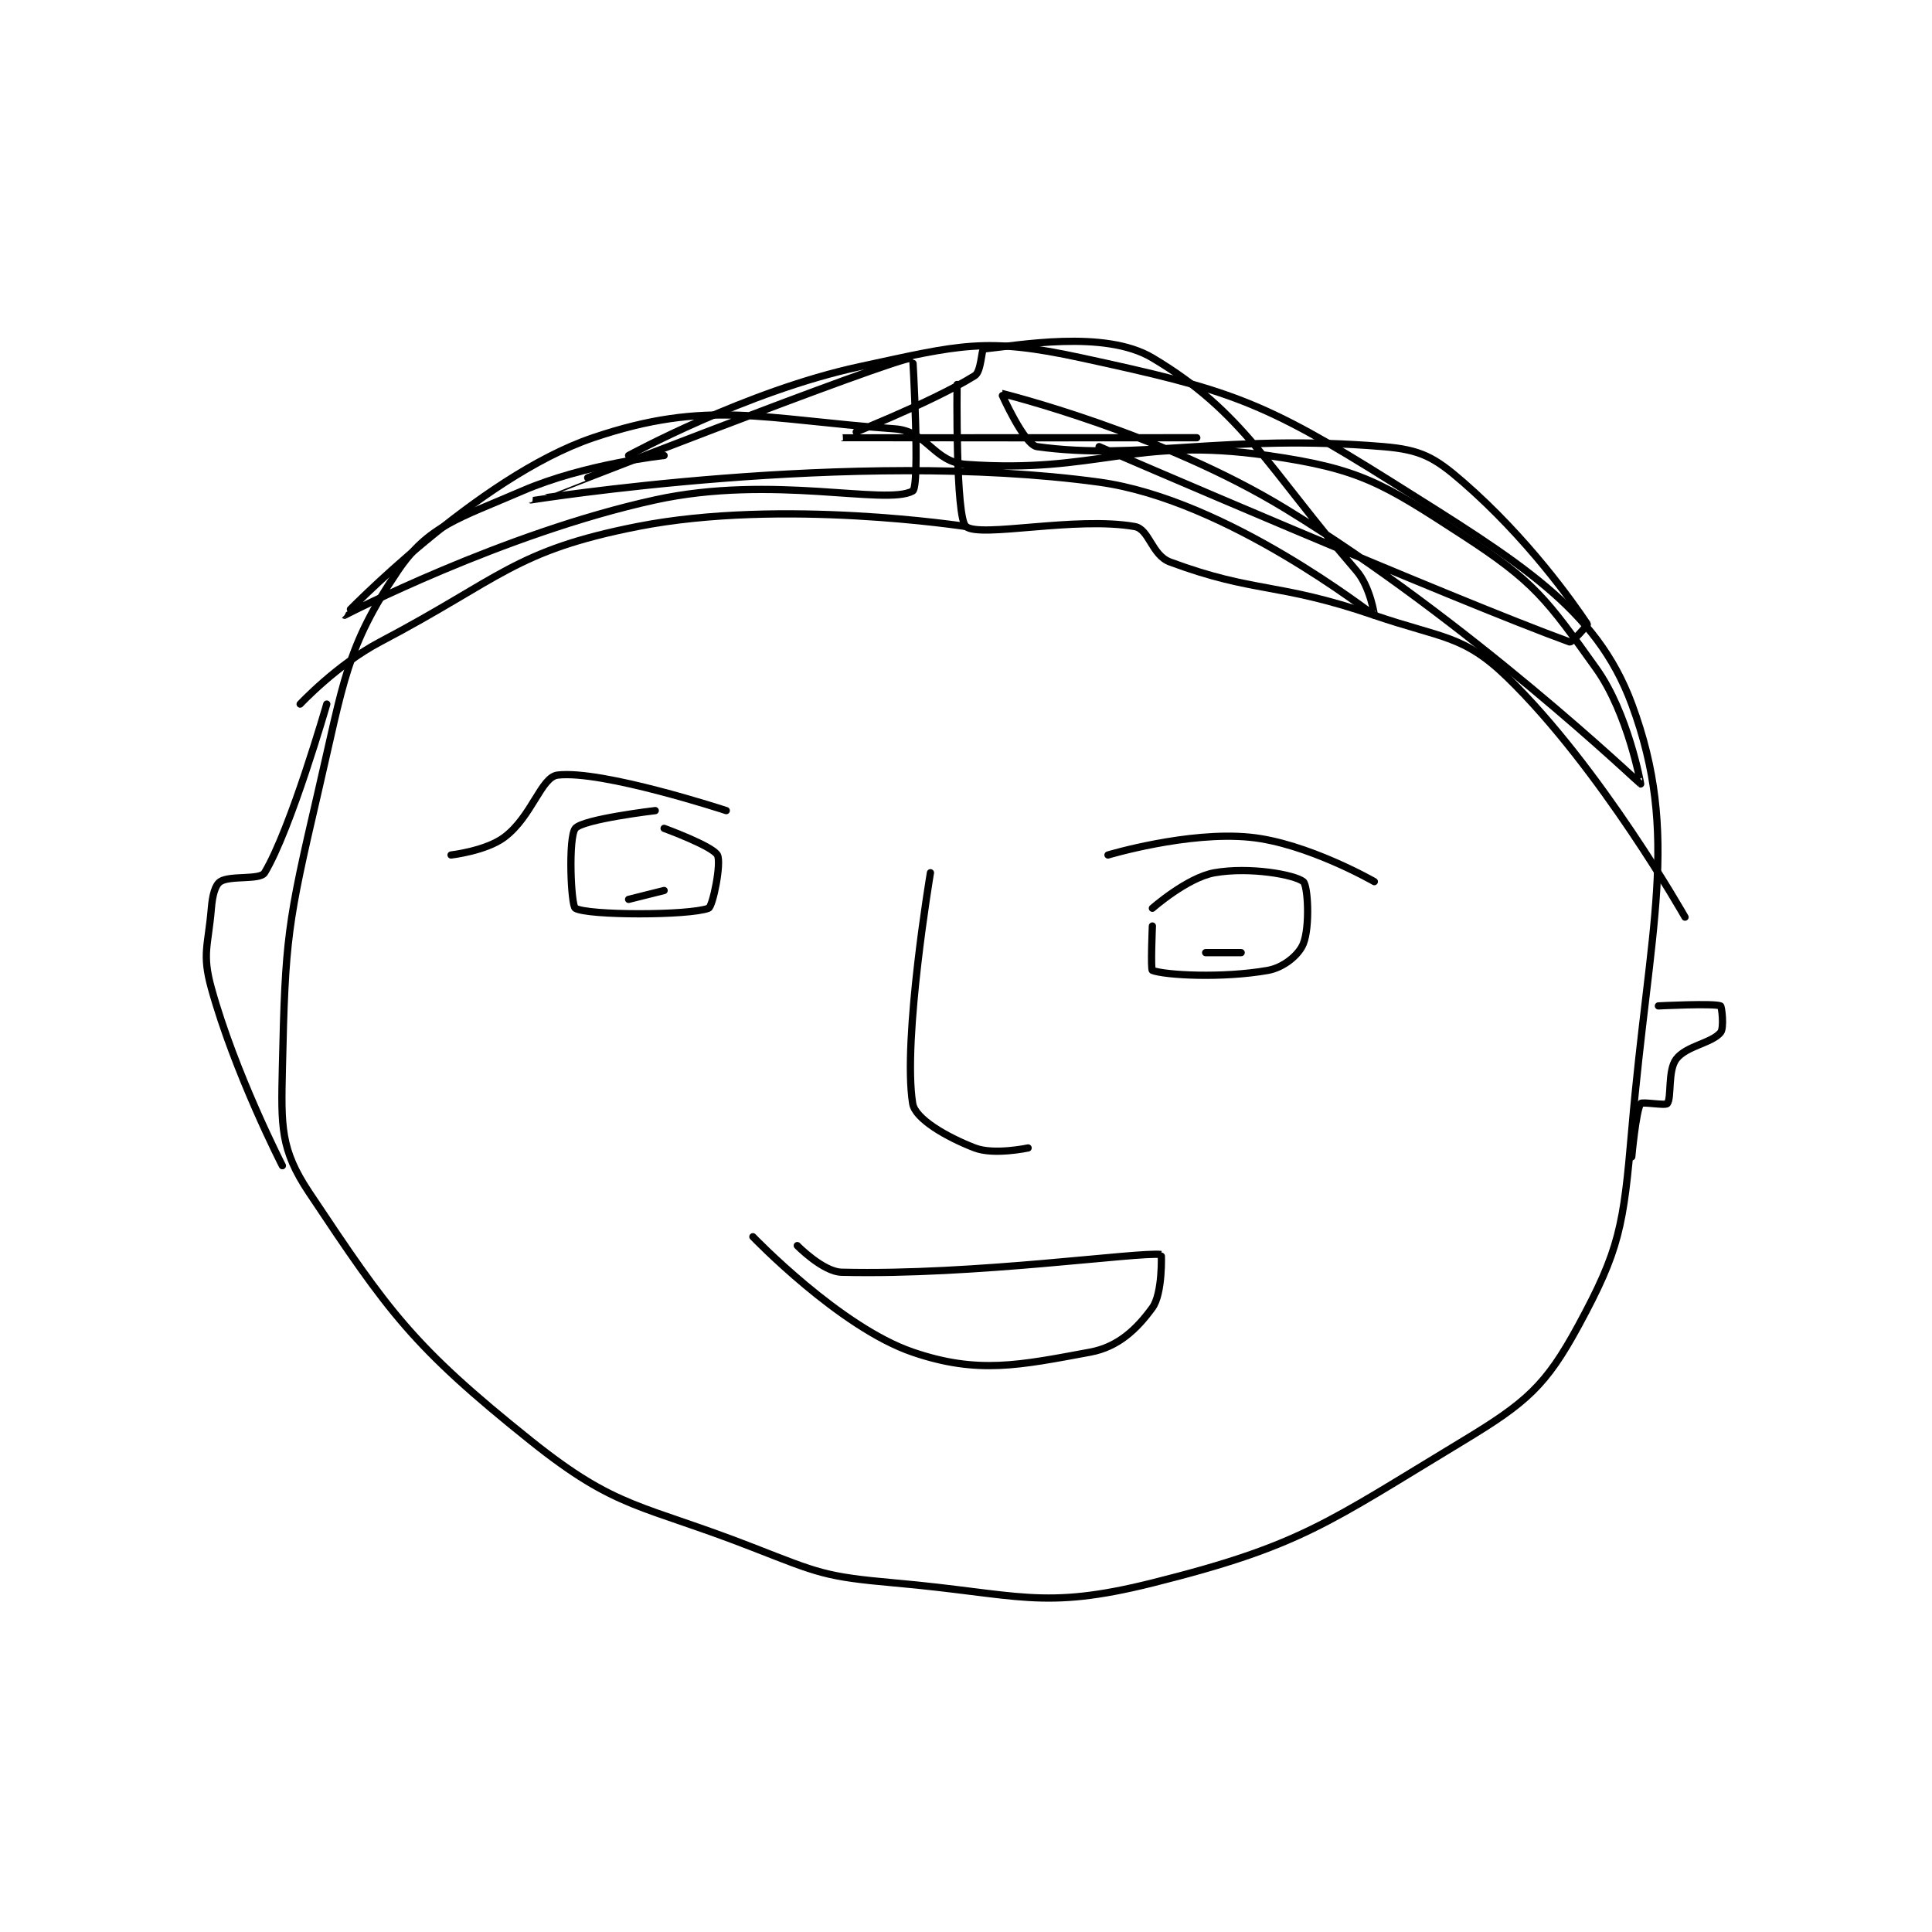 <?xml version="1.0" encoding="utf-8"?>
<!DOCTYPE svg PUBLIC "-//W3C//DTD SVG 1.1//EN" "http://www.w3.org/Graphics/SVG/1.1/DTD/svg11.dtd">
<svg viewBox="0 0 800 800" preserveAspectRatio="xMinYMin meet" xmlns="http://www.w3.org/2000/svg" version="1.1">
<g fill="none" stroke="black" stroke-linecap="round" stroke-linejoin="round" stroke-width="0.816">
<g transform="translate(87.52,144.502) scale(3.676) translate(-189.5,-84.667)">
<path id="0" d="M240.5 96.667 C240.5 96.667 231.576 97.6 224.5 100.667 C217.357 103.762 213.947 104.57 210.5 109.667 C204.697 118.244 204.414 122.115 201.5 134.667 C198.066 149.461 197.826 151.004 197.5 165.667 C197.354 172.238 197.276 174.83 200.5 179.667 C209.501 193.168 212.137 196.976 225.5 207.667 C235.254 215.47 237.882 214.743 250.5 219.667 C257.965 222.58 258.627 222.967 266.5 223.667 C280.46 224.908 283.06 226.777 295.5 223.667 C312.229 219.484 315.152 216.939 330.5 207.667 C337.666 203.337 339.831 201.426 343.5 194.667 C348.12 186.155 348.576 183.451 349.5 172.667 C351.471 149.674 355.006 139.553 349.5 124.667 C345.487 113.817 336.807 108.666 322.5 99.667 C307.831 90.439 304.116 89.267 287.5 85.667 C276.673 83.321 273.917 84.204 262.5 86.667 C249.752 89.416 236.5 96.667 236.5 96.667 "/>
<path id="1" d="M273.5 88.667 C273.5 88.667 273.313 103.717 274.5 104.667 C276.135 105.974 286.782 103.498 293.5 104.667 C295.16 104.955 295.409 107.892 297.5 108.667 C307.12 112.229 309.469 110.893 320.5 114.667 C328.159 117.287 330.549 116.857 335.5 121.667 C345.999 131.866 355.5 148.667 355.5 148.667 "/>
<path id="2" d="M274.5 104.667 C274.5 104.667 253.785 101.459 237.5 104.667 C223.609 107.403 222.136 110.49 208.5 117.667 C203.674 120.206 199.5 124.667 199.5 124.667 "/>
<path id="3" d="M239.5 136.667 C239.5 136.667 231.35 137.628 230.5 138.667 C229.684 139.665 230.004 147.369 230.5 147.667 C231.879 148.494 243.271 148.502 245.5 147.667 C245.983 147.486 246.984 142.538 246.5 141.667 C245.937 140.654 240.5 138.667 240.5 138.667 "/>
<path id="4" d="M295.5 147.667 C295.5 147.667 299.424 144.209 302.5 143.667 C306.421 142.975 311.505 143.871 312.5 144.667 C313.016 145.079 313.272 149.736 312.5 151.667 C311.992 152.936 310.279 154.353 308.5 154.667 C303.394 155.568 296.916 155.211 295.5 154.667 C295.291 154.586 295.5 149.667 295.5 149.667 "/>
<path id="5" d="M290.5 141.667 C290.5 141.667 299.495 138.966 306.5 139.667 C312.929 140.31 320.5 144.667 320.5 144.667 "/>
<path id="6" d="M247.5 136.667 C247.5 136.667 233.502 132.066 228.5 132.667 C226.653 132.888 225.605 137.338 222.5 139.667 C220.43 141.219 216.5 141.667 216.5 141.667 "/>
<path id="7" d="M270.5 143.667 C270.5 143.667 267.339 162.466 268.5 169.667 C268.777 171.385 272.304 173.437 275.5 174.667 C277.649 175.493 281.5 174.667 281.5 174.667 "/>
<path id="8" d="M301.5 152.667 L305.5 152.667 "/>
<path id="9" d="M236.5 146.667 L240.5 145.667 "/>
<path id="10" d="M250.5 184.667 C250.5 184.667 260.264 194.849 268.5 197.667 C275.838 200.177 280.549 199.139 288.5 197.667 C291.651 197.083 293.752 195.071 295.5 192.667 C296.666 191.064 296.524 186.669 296.5 186.667 C293.807 186.359 275.502 189.033 260.5 188.667 C258.383 188.615 255.5 185.667 255.5 185.667 "/>
<path id="11" d="M202.5 124.667 C202.5 124.667 198.468 138.72 195.5 143.667 C194.988 144.519 191.598 143.935 190.5 144.667 C189.919 145.054 189.621 146.213 189.5 147.667 C189.147 151.909 188.427 152.779 189.5 156.667 C192.147 166.26 197.5 176.667 197.5 176.667 "/>
<path id="12" d="M352.5 158.667 C352.5 158.667 358.761 158.35 359.5 158.667 C359.636 158.725 359.923 161.159 359.5 161.667 C358.49 162.879 355.633 163.156 354.5 164.667 C353.535 165.954 354.006 169.034 353.5 169.667 C353.291 169.928 350.656 169.432 350.5 169.667 C349.978 170.449 349.5 175.667 349.5 175.667 "/>
<path id="13" d="M289.5 95.667 C289.5 95.667 329.638 112.99 342.5 117.667 C342.768 117.764 344.544 115.732 344.5 115.667 C342.838 113.173 337.728 105.952 330.5 99.667 C327.269 96.857 325.744 96.02 321.5 95.667 C303.768 94.189 294.058 97.279 282.5 95.667 C281.066 95.467 278.481 89.662 278.5 89.667 C278.624 89.698 296.494 94.107 310.5 102.667 C331.169 115.297 350.385 133.607 350.5 133.667 C350.524 133.679 349.088 125.691 345.5 120.667 C339.932 112.871 338.539 110.881 330.5 105.667 C321.45 99.797 318.95 98.159 308.5 96.667 C293.306 94.496 289.428 98.733 274.5 97.667 C270.854 97.406 270.146 93.927 266.5 93.667 C251.572 92.6 245.402 90.297 232.5 94.667 C219.435 99.092 204.499 114.666 204.5 114.667 C204.502 114.668 222.354 105.417 239.5 101.667 C252.738 98.771 265.469 102.339 268.5 100.667 C269.349 100.198 268.519 85.666 268.5 85.667 C266.202 85.72 225.492 101.662 225.5 101.667 C225.515 101.677 261.683 95.86 289.5 99.667 C303.928 101.641 320.224 114.572 320.5 114.667 C320.528 114.677 320.044 111.458 318.5 109.667 C308.436 97.993 305.787 91.79 295.5 85.667 C290.094 82.449 280.249 84.292 276.5 84.667 C276.242 84.692 276.236 87.207 275.5 87.667 C270.539 90.767 260.487 94.663 260.5 94.667 C260.541 94.678 300.5 94.667 300.5 94.667 "/>
</g>
</g>
</svg>
